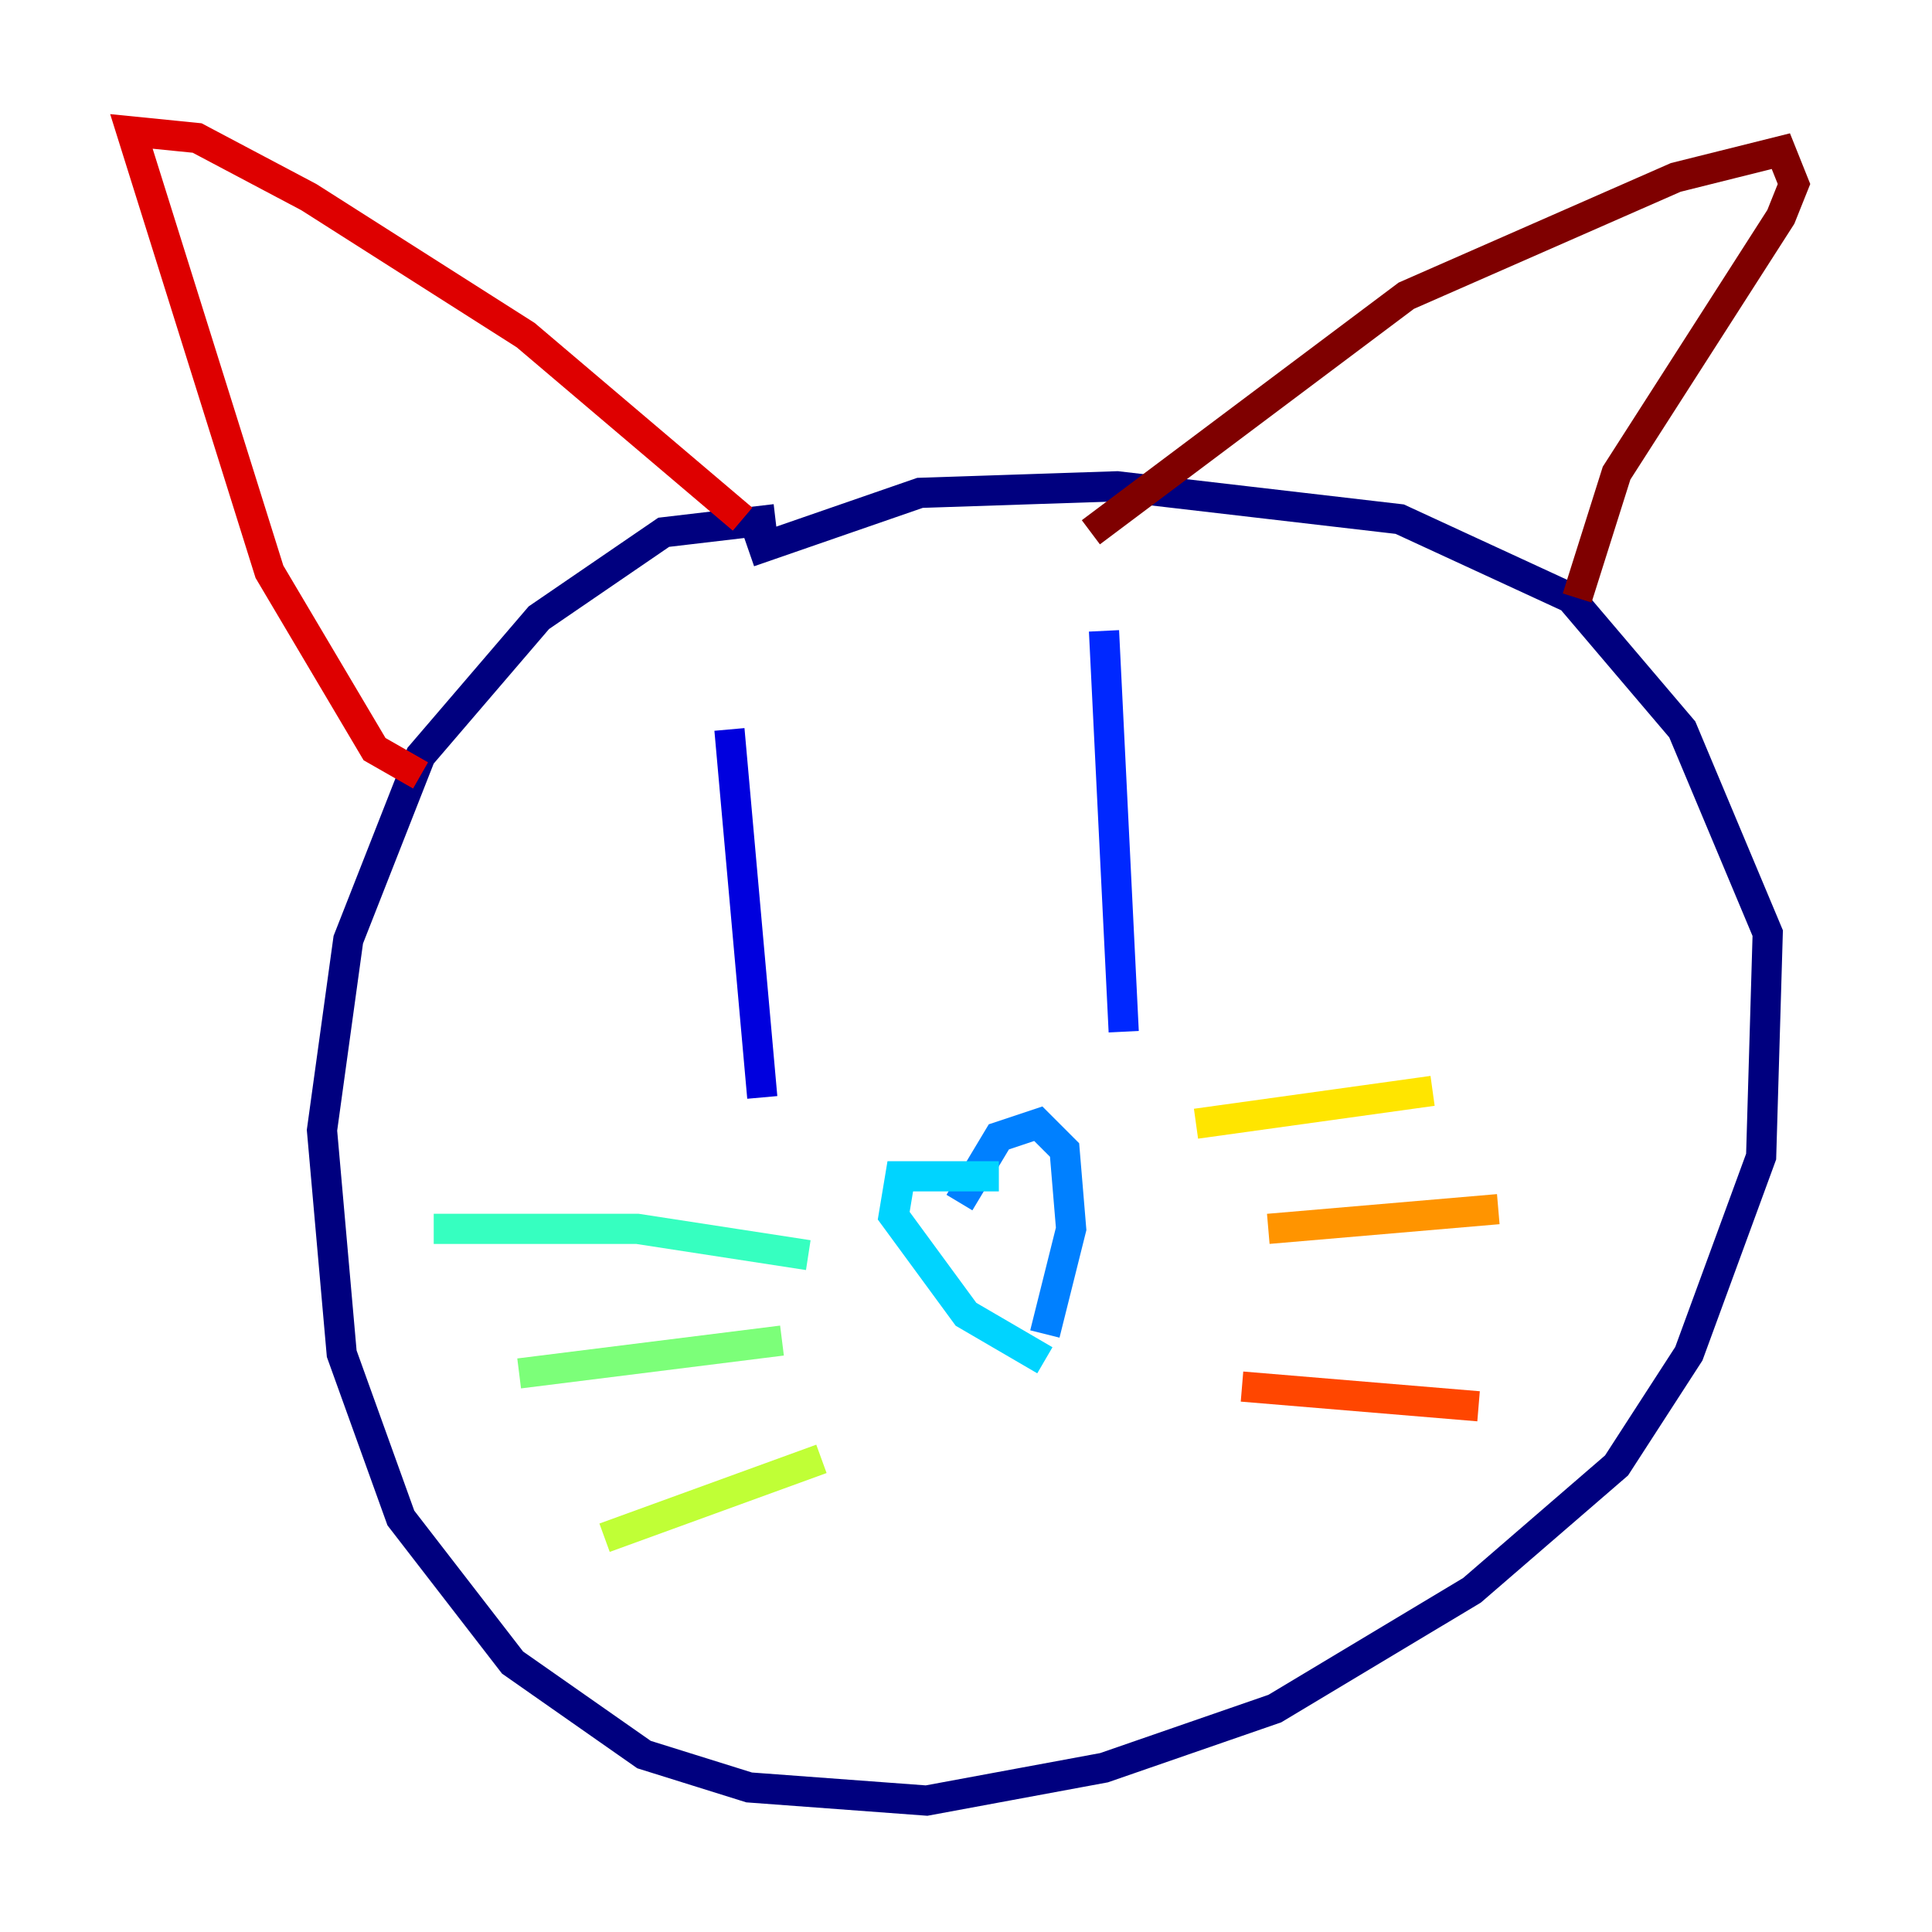 <?xml version="1.0" encoding="utf-8" ?>
<svg baseProfile="tiny" height="128" version="1.2" viewBox="0,0,128,128" width="128" xmlns="http://www.w3.org/2000/svg" xmlns:ev="http://www.w3.org/2001/xml-events" xmlns:xlink="http://www.w3.org/1999/xlink"><defs /><polyline fill="none" points="51.374,34.395 43.973,35.265 35.701,40.925 27.864,50.068 23.075,62.258 21.333,74.884 22.64,89.687 26.558,100.571 33.959,110.15 42.667,116.245 49.633,118.422 61.388,119.293 73.143,117.116 84.463,113.197 97.524,105.361 107.102,97.088 111.891,89.687 116.68,76.626 117.116,61.823 111.456,48.327 104.054,39.619 92.735,34.395 74.014,32.218 60.952,32.653 49.633,36.571" stroke="#00007f" stroke-width="2" /><polyline fill="none" points="48.327,48.327 50.503,72.707" stroke="#0000de" stroke-width="2" /><polyline fill="none" points="73.143,41.796 74.449,68.354" stroke="#0028ff" stroke-width="2" /><polyline fill="none" points="63.565,79.674 66.177,75.32 68.789,74.449 70.531,76.191 70.966,81.415 69.225,88.381" stroke="#0080ff" stroke-width="2" /><polyline fill="none" points="66.177,77.932 59.646,77.932 59.211,80.544 64.0,87.075 69.225,90.122" stroke="#00d4ff" stroke-width="2" /><polyline fill="none" points="53.551,83.156 42.231,81.415 28.735,81.415" stroke="#36ffc0" stroke-width="2" /><polyline fill="none" points="51.809,88.816 34.395,90.993" stroke="#7cff79" stroke-width="2" /><polyline fill="none" points="54.422,96.653 40.054,101.878" stroke="#c0ff36" stroke-width="2" /><polyline fill="none" points="79.238,74.449 94.912,72.272" stroke="#ffe500" stroke-width="2" /><polyline fill="none" points="84.027,81.415 99.265,80.109" stroke="#ff9400" stroke-width="2" /><polyline fill="none" points="82.286,91.864 97.959,93.17" stroke="#ff4600" stroke-width="2" /><polyline fill="none" points="27.864,51.374 24.816,49.633 17.85,37.878 8.707,8.707 13.061,9.143 20.463,13.061 34.83,22.204 49.197,34.395" stroke="#de0000" stroke-width="2" /><polyline fill="none" points="72.272,35.265 93.17,19.592 111.02,11.755 117.986,10.014 118.857,12.191 117.986,14.367 107.102,31.347 104.49,39.619" stroke="#7f0000" stroke-width="2" /></svg>